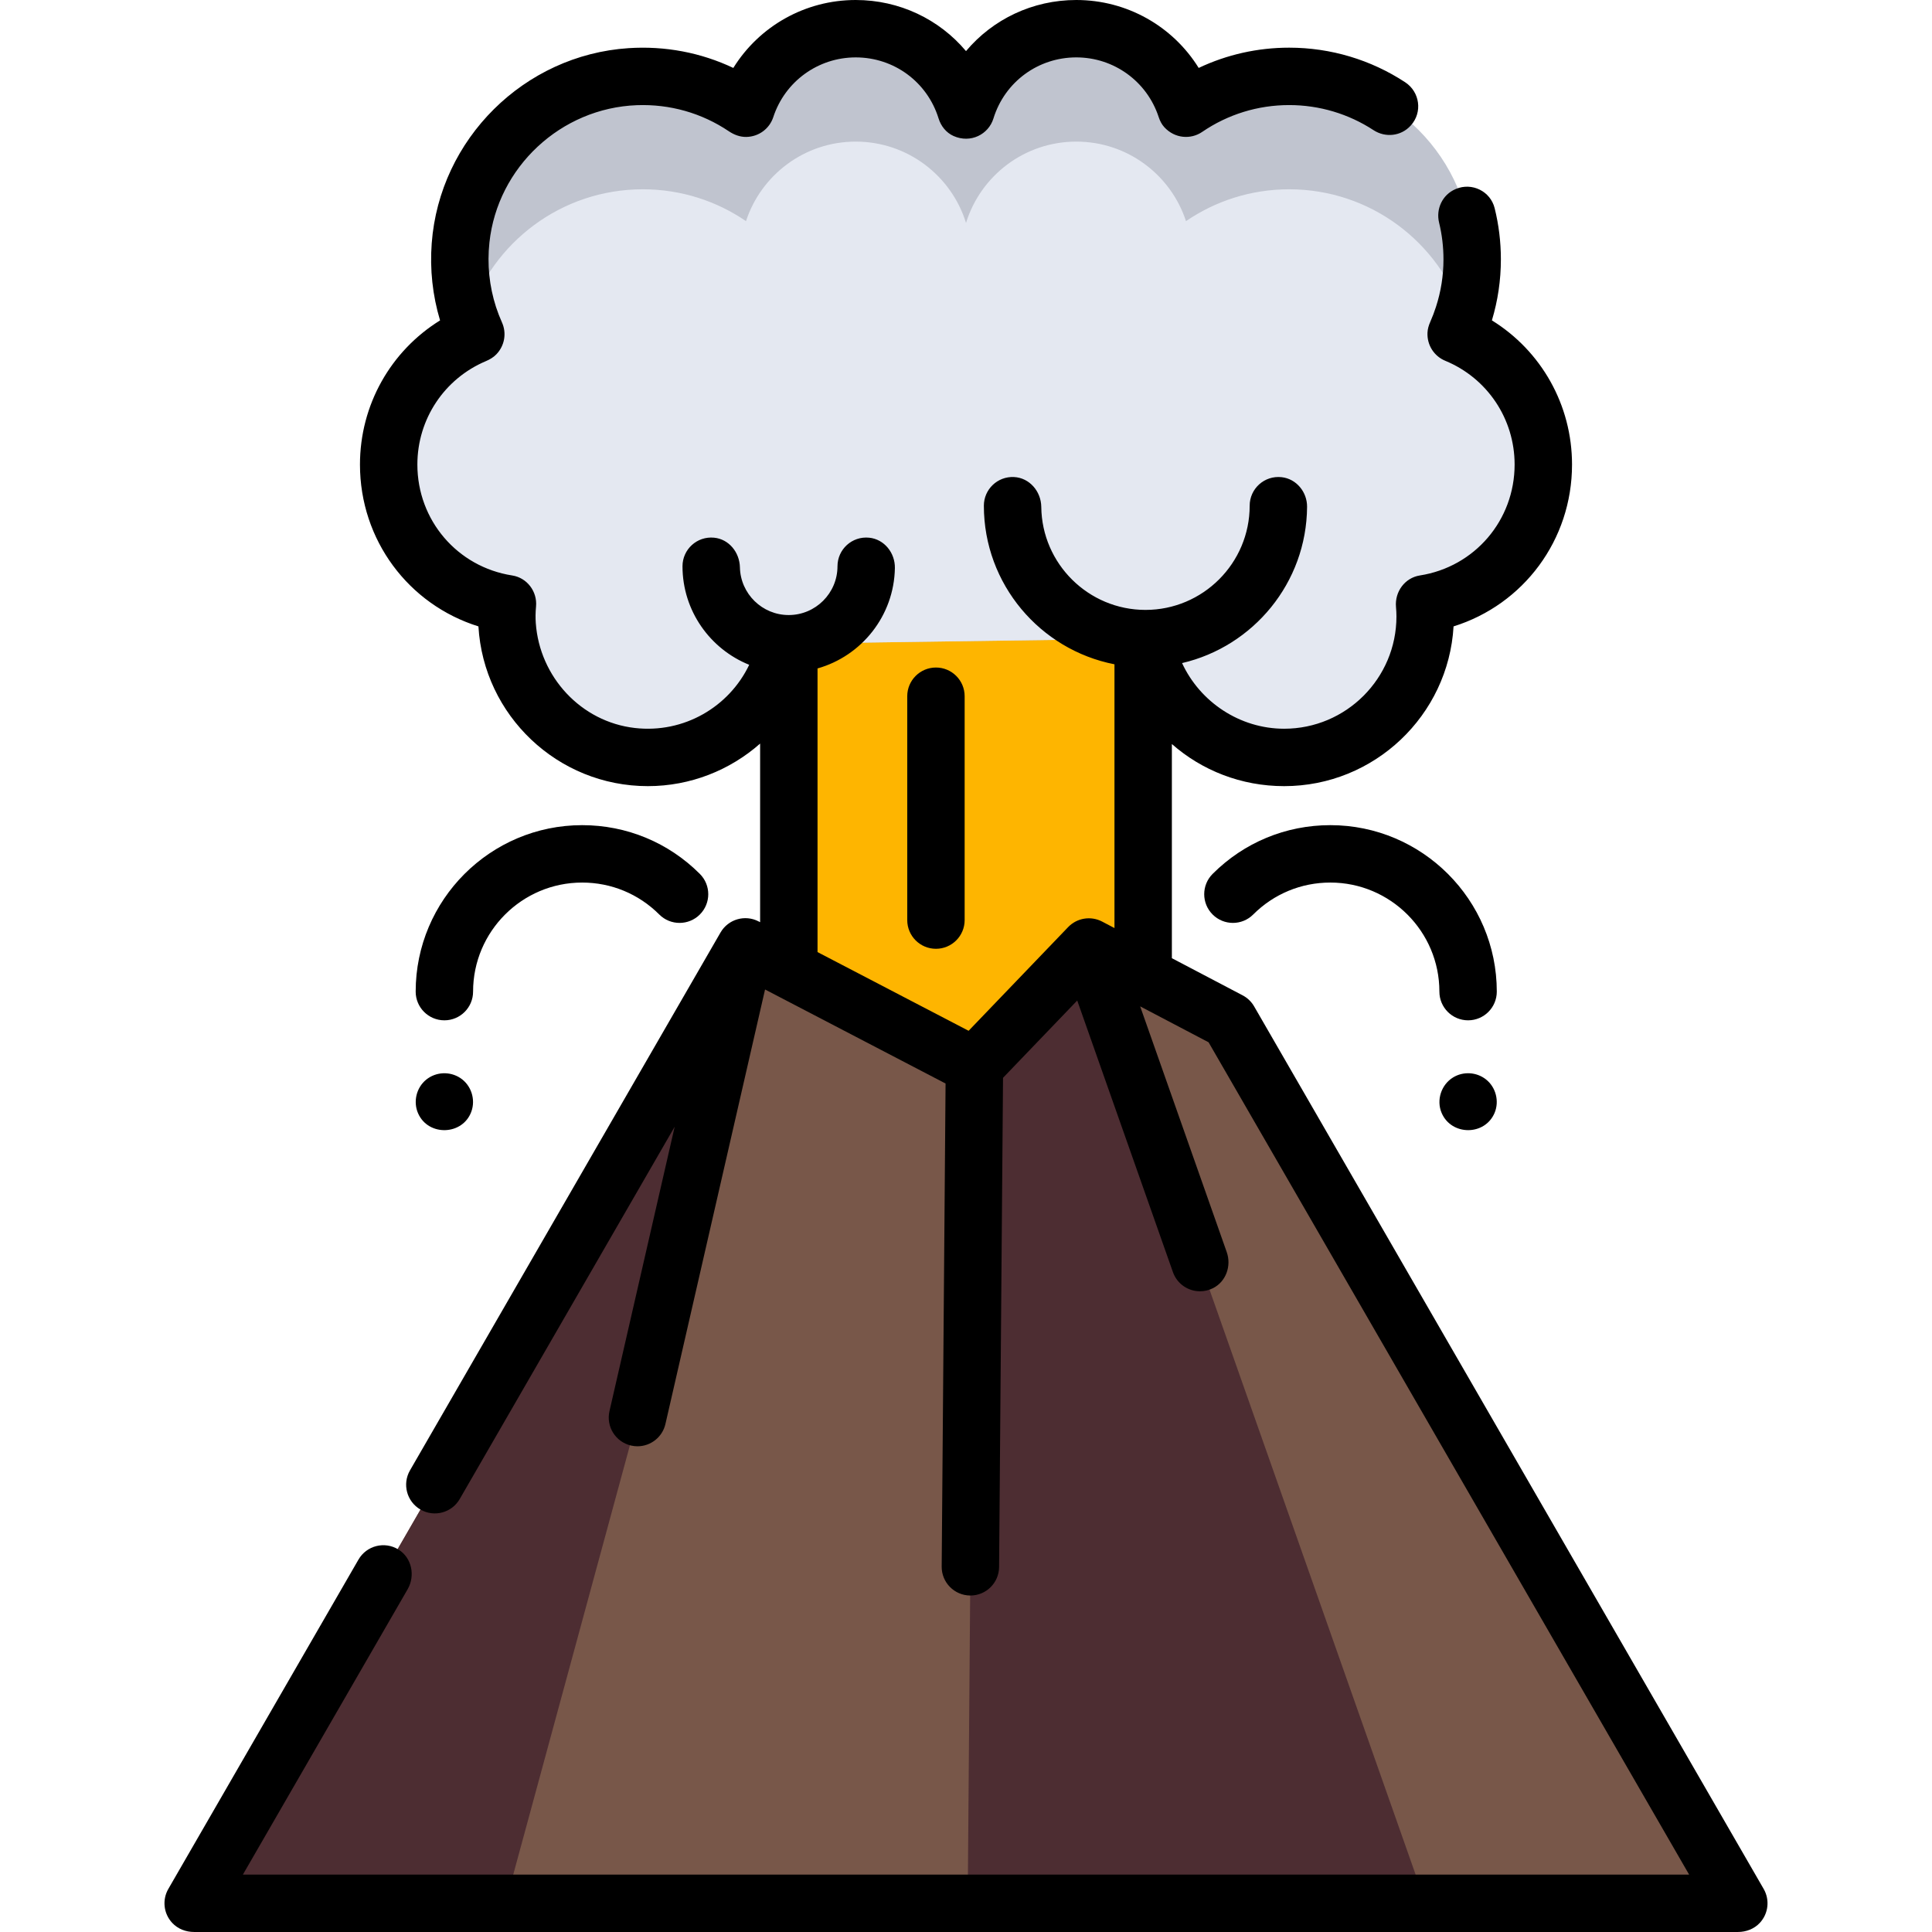 <?xml version="1.0" encoding="iso-8859-1"?>
<!-- Generator: Adobe Illustrator 19.0.0, SVG Export Plug-In . SVG Version: 6.00 Build 0)  -->
<svg version="1.1" id="Capa_1" xmlns="http://www.w3.org/2000/svg" xmlns:xlink="http://www.w3.org/1999/xlink" x="0px" y="0px"
	 viewBox="0 0 511.998 511.998" style="enable-background:new 0 0 511.998 511.998;" xml:space="preserve">
<polyline style="fill:#FEB500;" points="302.949,94.247 302.949,335.953 209.045,335.445 209.045,97.854 "/>
<polygon style="fill:#785749;" points="325.769,270.507 288.546,250.968 258.228,282.548 197.531,250.932 51.194,504.394 
	460.804,504.394 "/>
<polyline style="fill:#4D2D32;" points="377.834,504.394 288.546,250.968 258.228,282.548 256.445,504.394 "/>
<path style="fill:#C0C4CF;" d="M408.993,123.113c0,5.314-1.105,10.365-3.114,14.949c-5.01,11.47-15.619,19.929-28.367,21.947
	c0.101,1.105,0.162,2.231,0.162,3.367c0,20.629-16.724,37.353-37.363,37.353c-18.631,0-34.087-13.651-36.896-31.491l-95.07,1.339
	c-3.347,17.18-18.489,30.152-36.663,30.152c-20.629,0-37.363-16.724-37.363-37.353c0-1.136,0.061-2.262,0.162-3.367
	c-12.748-2.018-23.357-10.477-28.367-21.947c-2.008-4.584-3.114-9.635-3.114-14.949c0-14.209,7.921-26.552,19.584-32.86
	c1.136-0.619,2.302-1.176,3.509-1.673c-0.71-1.582-1.339-3.215-1.886-4.888c-1.521-4.706-2.353-9.726-2.353-14.949
	c0-26.785,21.714-48.499,48.499-48.499c10.142,0,19.564,3.114,27.343,8.438c4.006-12.231,15.507-21.075,29.077-21.075
	c13.742,0,25.375,9.067,29.229,21.552c3.854-12.485,15.477-21.552,29.229-21.552c13.57,0,25.071,8.844,29.067,21.075
	c7.789-5.325,17.201-8.438,27.343-8.438c26.785,0,48.499,21.714,48.499,48.499c0,5.213-0.832,10.233-2.363,14.939
	c-0.538,1.673-1.166,3.306-1.876,4.899c1.207,0.497,2.373,1.055,3.509,1.673C401.072,96.561,408.993,108.904,408.993,123.113z"/>
<path style="fill:#E4E8F1;" d="M377.512,160.009c0.101,1.105,0.162,2.231,0.162,3.367c0,20.629-16.724,37.353-37.363,37.353
	c-18.631,0-34.087-13.651-36.896-31.491l-95.07,1.339c-3.347,17.18-18.489,30.152-36.663,30.152
	c-20.629,0-37.363-16.724-37.363-37.353c0-1.136,0.061-2.262,0.162-3.367c-17.84-2.819-31.48-18.266-31.48-36.896
	c0-15.588,9.544-28.935,23.093-34.533c-0.71-1.582-1.339-3.215-1.886-4.888c6.308-19.462,24.584-33.529,46.146-33.529
	c10.142,0,19.564,3.114,27.343,8.438c4.006-12.231,15.507-21.075,29.077-21.075c13.742,0,25.375,9.067,29.229,21.552
	c3.854-12.485,15.477-21.552,29.229-21.552c13.57,0,25.071,8.844,29.067,21.075c7.789-5.325,17.201-8.438,27.343-8.438
	c21.562,0,39.827,14.067,46.136,33.519c-0.538,1.673-1.166,3.306-1.876,4.899c13.56,5.598,23.093,18.945,23.093,34.533
	C408.993,141.743,395.352,157.189,377.512,160.009z"/>
<polyline style="fill:#4D2D32;" points="168.932,375.67 197.531,250.932 51.194,504.394 133.944,504.394 "/>
<path d="M467.391,500.59L332.357,266.704c-0.719-1.246-1.778-2.263-3.052-2.932l-18.748-9.842v-56.756
	c7.951,6.996,18.381,11.161,29.756,11.161c23.915,0,43.528-18.76,44.894-42.332c18.533-5.789,31.394-22.893,31.394-42.89
	c0-15.785-8.138-30.107-21.235-38.21c1.58-5.232,2.381-10.663,2.381-16.161c0-4.624-0.554-9.163-1.651-13.574
	c-1.117-4.487-6.012-6.891-10.272-5.09l-0.091,0.039c-3.467,1.467-5.251,5.241-4.359,8.897c0.771,3.16,1.16,6.414,1.16,9.728
	c0,4.294-0.669,8.528-1.998,12.611c-0.428,1.331-0.939,2.672-1.521,3.991c-0.394,0.89-0.673,1.837-0.717,2.809
	c-0.153,3.374,1.814,6.265,4.701,7.456c11.171,4.612,18.389,15.408,18.389,27.503c0,14.745-10.561,27.112-25.104,29.389
	c-3.982,0.624-6.688,4.317-6.333,8.333c0.08,0.906,0.119,1.738,0.119,2.542c0,16.403-13.349,29.746-29.756,29.746
	c-11.763,0-22.294-7.092-27.054-17.398c18.864-4.386,32.991-21.262,33.128-41.41c0.026-3.927-2.836-7.424-6.739-7.855
	c-4.589-0.507-8.473,3.072-8.473,7.559c0,15.227-12.388,27.615-27.615,27.615c-15.122,0-27.444-12.217-27.613-27.3
	c-0.047-4.114-3.128-7.718-7.236-7.913c-4.37-0.208-7.978,3.274-7.978,7.597c0,20.805,14.915,38.185,34.612,42.029v69.898
	l-3.262-1.712c-2.999-1.574-6.677-0.976-9.022,1.468l-26.371,27.47l-40.036-20.855v-75.172
	c11.672-3.298,20.291-13.947,20.499-26.611c0.066-4.019-2.812-7.631-6.811-8.035c-4.556-0.46-8.399,3.104-8.399,7.566
	c0,7.13-5.8,12.93-12.93,12.93c-7.032,0-12.772-5.643-12.927-12.639c-0.088-3.964-2.89-7.47-6.837-7.859
	c-4.548-0.448-8.379,3.113-8.379,7.568c0,11.82,7.329,21.954,17.677,26.116c-5.305,11.121-17.265,18.236-30.302,16.746
	c-14.246-1.628-25.237-13.51-26.256-27.812c-0.099-1.39-0.081-2.778,0.068-4.403c0.364-3.957-2.381-7.593-6.308-8.204
	c-14.562-2.263-25.14-14.638-25.14-29.395c0-12.009,7.122-22.741,18.164-27.409c1.005-0.425,1.965-0.98,2.727-1.762
	c2.283-2.342,2.783-5.697,1.534-8.479c-0.593-1.32-1.131-2.713-1.588-4.113c-1.772-5.482-2.368-11.273-1.743-17.083
	c2.154-20.016,18.955-35.633,39.072-36.389c8.747-0.329,17.209,2.079,24.382,6.914c1.37,0.924,2.961,1.526,4.615,1.499
	c3.364-0.055,6.164-2.223,7.154-5.243c3.1-9.47,11.881-15.835,21.847-15.835c10.14,0,18.96,6.497,21.955,16.169
	c0.632,2.04,2.019,3.792,3.97,4.661c4.531,2.02,9.27-0.423,10.573-4.643c2.988-9.681,11.814-16.188,21.96-16.188
	c9.963,0,18.736,6.357,21.832,15.819c0.325,0.992,0.803,1.937,1.511,2.703c2.777,3,7,3.287,10.015,1.226
	c6.806-4.652,14.777-7.112,23.051-7.112c8.008,0,15.751,2.329,22.358,6.648c3.142,2.055,7.292,1.601,9.816-1.176l0.069-0.076
	c3.143-3.458,2.405-8.881-1.502-11.444c-9.079-5.954-19.728-9.165-30.74-9.165c-8.374,0-16.525,1.839-23.976,5.368
	C310.816,6.965,298.676,0,285.231,0c-11.593,0-22.149,5.114-29.229,13.542C248.923,5.114,238.366,0,226.773,0
	c-13.44,0-25.583,6.966-32.437,18.004c-8.569-4.061-18.071-5.882-27.781-5.242c-27.654,1.824-50.075,24.071-52.146,51.706
	c-0.52,6.936,0.226,13.823,2.212,20.441c-13.091,8.107-21.226,22.425-21.226,38.203c0,19.997,12.861,37.101,31.394,42.89
	c1.366,23.572,20.98,42.332,44.893,42.332c11.283,0,21.757-4.22,29.756-11.274v47.329l-0.394-0.205
	c-3.614-1.88-8.065-0.584-10.101,2.943l-82.292,142.534c-2.1,3.638-0.854,8.29,2.784,10.39c3.637,2.1,8.289,0.853,10.39-2.784
	l56.975-98.685l-17.284,75.387c-0.938,4.095,1.62,8.175,5.714,9.115c0.572,0.131,1.144,0.194,1.707,0.194
	c3.467,0,6.599-2.385,7.408-5.908l26.4-115.147l47.838,24.919l-1.028,128.018c-0.034,4.201,3.344,7.633,7.545,7.667
	c0.021,0,0.042,0,0.063,0c4.171,0,7.571-3.365,7.604-7.546l1.043-129.649l19.666-20.487l25.36,71.978
	c1.101,3.127,4.037,5.081,7.174,5.081c1.144,0,2.315-0.26,3.433-0.818c3.463-1.732,4.94-5.915,3.653-9.568l-22.943-65.119
	l18.13,9.517l127.346,220.568H64.369l43.648-75.599c2.083-3.608,1.118-8.36-2.428-10.55c-3.666-2.264-8.449-1.038-10.587,2.666
	l-50.394,87.284c-1.647,2.853-1.298,6.509,1.049,9.02c1.476,1.579,3.601,2.389,5.762,2.389H460.58c2.161,0,4.287-0.81,5.762-2.389
	C468.688,507.098,469.038,503.443,467.391,500.59z"/>
<path d="M240.428,184.506v59.327c0,4.201,3.406,7.606,7.606,7.606c4.201,0,7.606-3.406,7.606-7.606v-59.327
	c0-4.201-3.406-7.606-7.606-7.606C243.834,176.899,240.428,180.305,240.428,184.506z"/>
<path d="M389.058,270.394c4.201,0,7.606-3.406,7.606-7.606c0-24.325-19.79-44.115-44.116-44.115
	c-11.784,0-22.862,4.588-31.193,12.921c-2.971,2.971-2.971,7.787,0,10.757c2.971,2.971,7.787,2.971,10.757,0
	c5.458-5.458,12.717-8.465,20.437-8.465c15.937,0,28.903,12.965,28.903,28.902C381.452,266.989,384.857,270.394,389.058,270.394z"/>
<path d="M154.274,233.886c7.72,0,14.979,3.006,20.437,8.465c2.971,2.971,7.787,2.971,10.757,0c2.971-2.971,2.971-7.787,0-10.757
	c-8.332-8.333-19.411-12.921-31.194-12.921c-24.325,0-44.115,19.79-44.115,44.115c0,4.201,3.406,7.606,7.606,7.606
	c4.201,0,7.606-3.406,7.606-7.606C125.371,246.851,138.337,233.886,154.274,233.886z"/>
<path d="M382.036,294.913c2.576,6.099,11.48,6.13,14.047,0c1.295-3.093,0.331-6.813-2.314-8.881
	c-2.486-1.944-5.986-2.156-8.68-0.508C381.951,287.442,380.6,291.51,382.036,294.913z"/>
<path d="M121.987,285.684c-2.775-1.827-6.465-1.663-9.049,0.442c-2.614,2.131-3.494,5.881-2.123,8.956
	c2.734,6.131,11.835,5.807,14.105-0.516C126.084,291.33,124.868,287.581,121.987,285.684z"/>
<g>
</g>
<g>
</g>
<g>
</g>
<g>
</g>
<g>
</g>
<g>
</g>
<g>
</g>
<g>
</g>
<g>
</g>
<g>
</g>
<g>
</g>
<g>
</g>
<g>
</g>
<g>
</g>
<g>
</g>
</svg>
